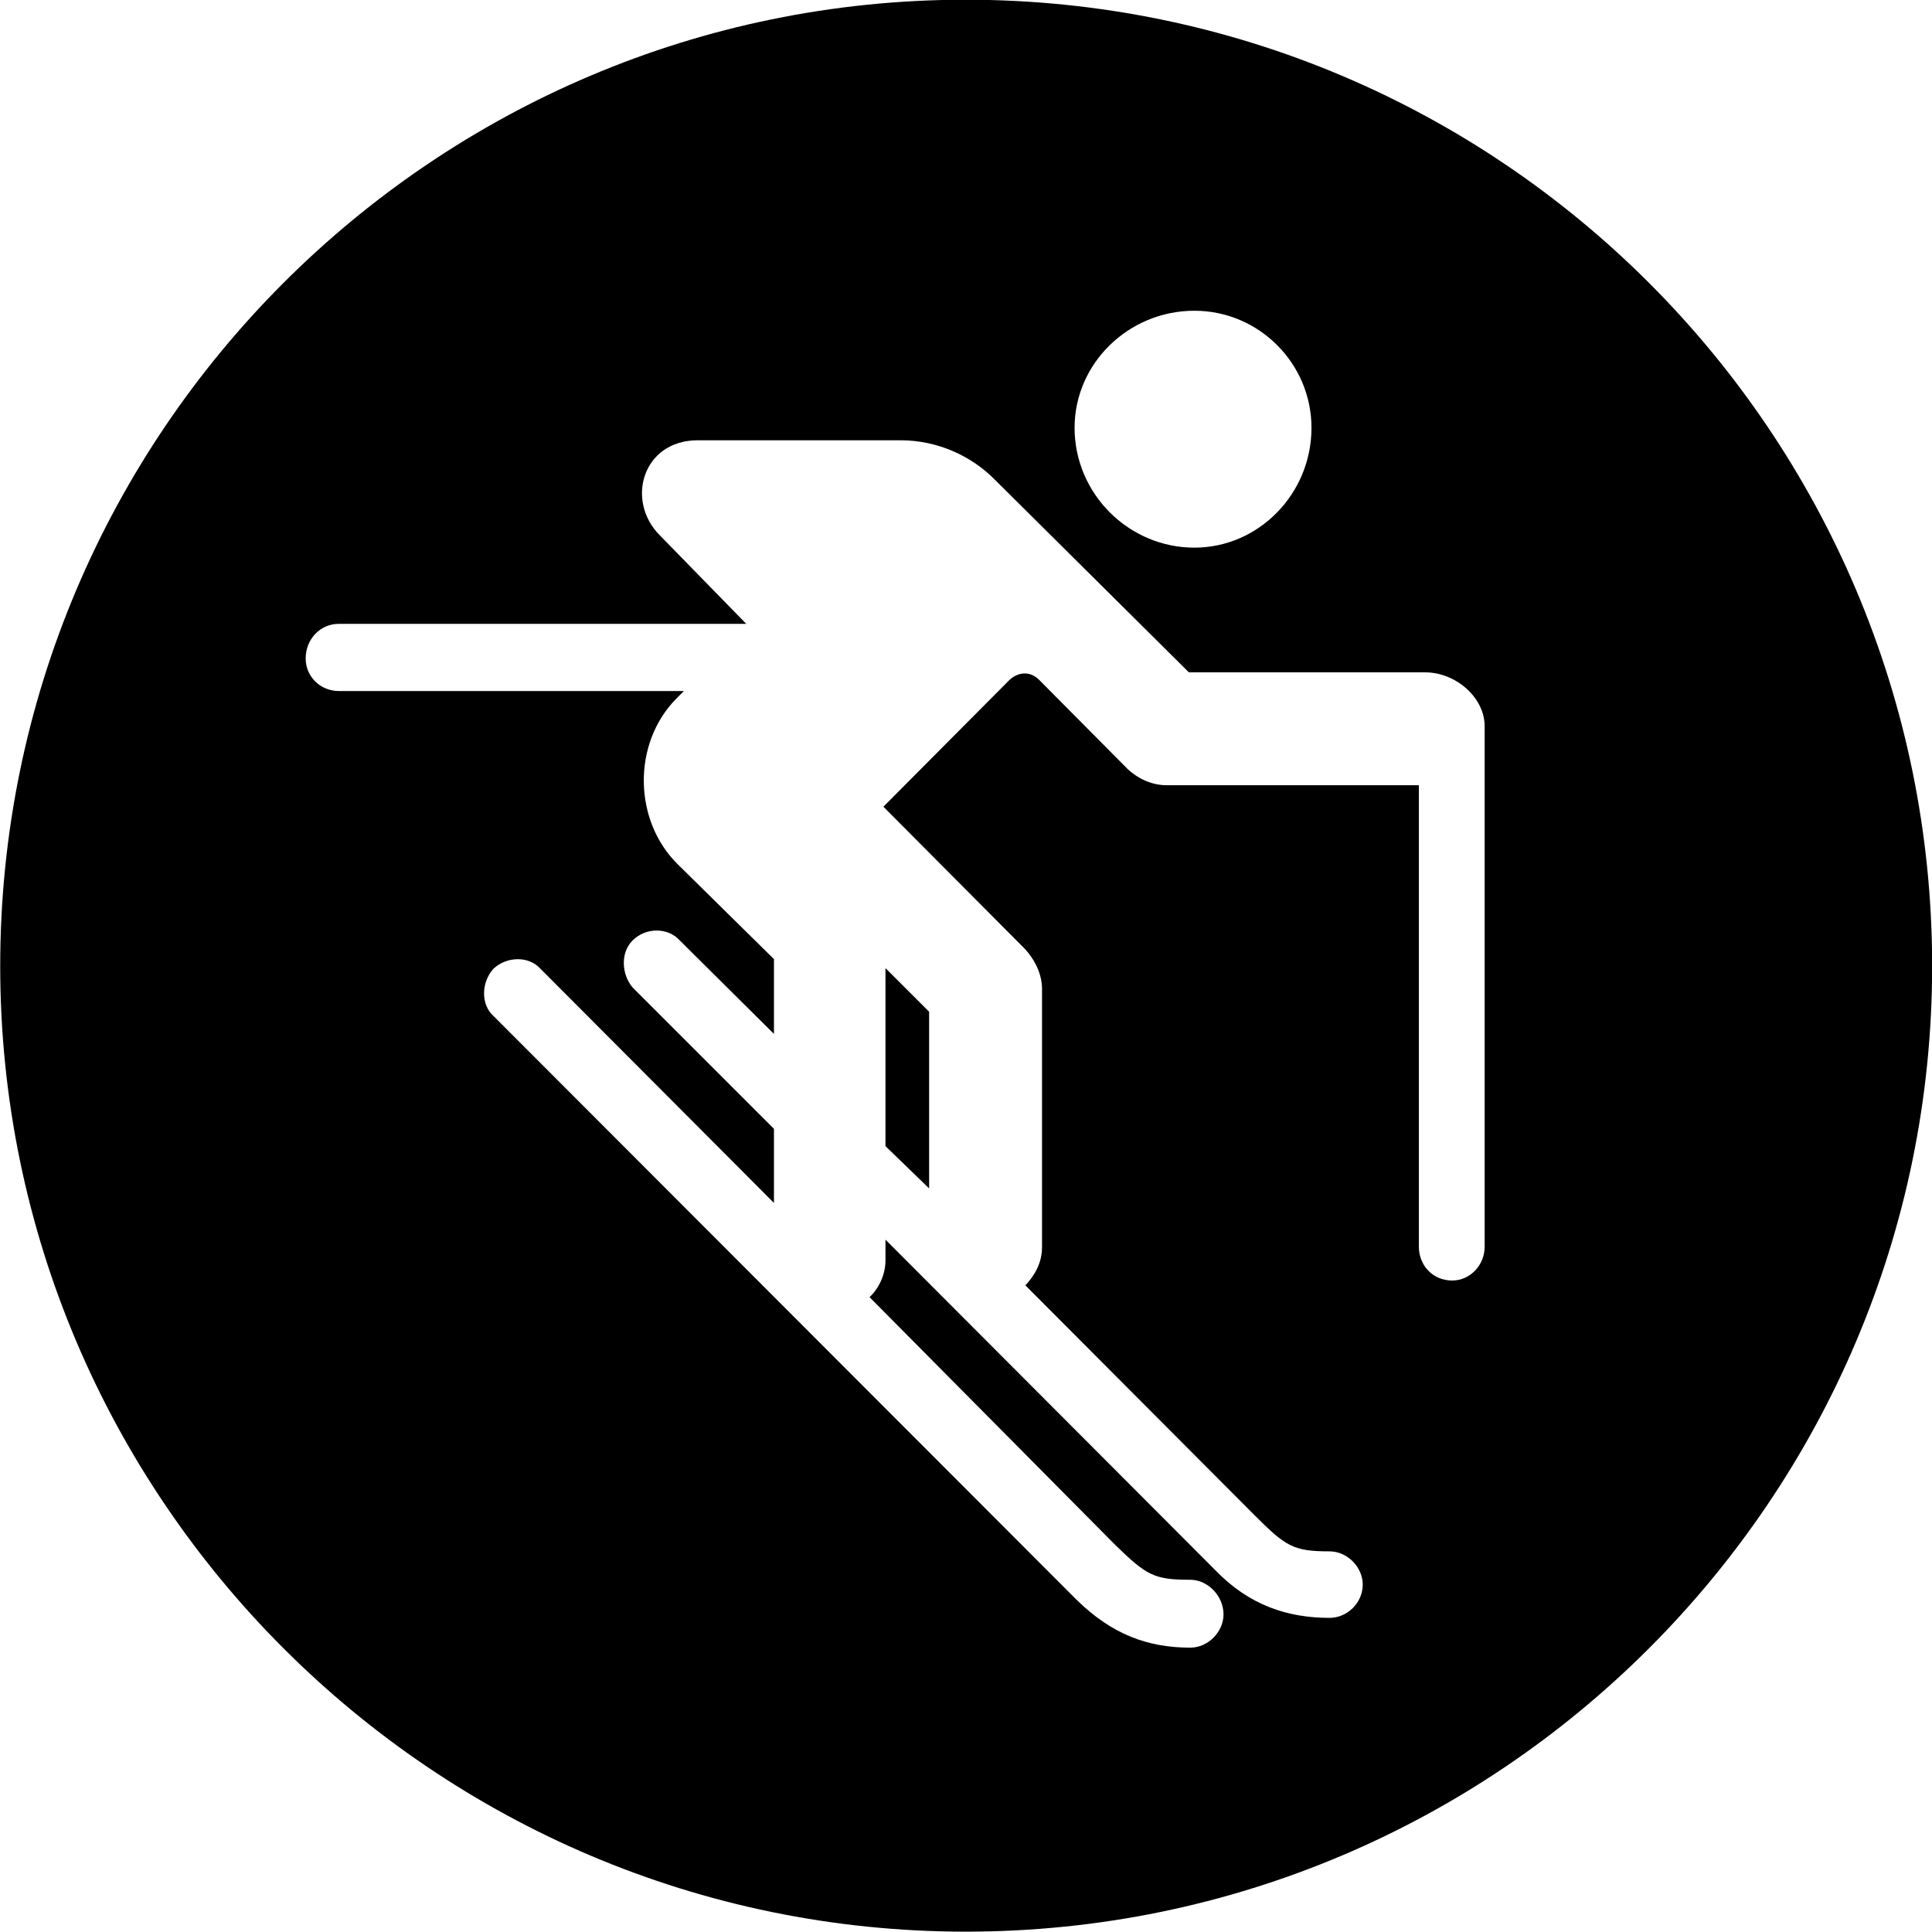 <svg viewBox="0 0 27.891 27.891" xmlns="http://www.w3.org/2000/svg"><path d="M13.943 27.886C21.643 27.886 27.893 21.626 27.893 13.946C27.893 6.246 21.643 -0.004 13.943 -0.004C6.263 -0.004 0.003 6.246 0.003 13.946C0.003 21.626 6.263 27.886 13.943 27.886ZM17.243 7.906C16.293 7.906 15.513 7.126 15.513 6.176C15.513 5.246 16.293 4.486 17.243 4.486C18.173 4.486 18.933 5.246 18.933 6.176C18.933 7.126 18.173 7.906 17.243 7.906ZM20.963 18.486C20.683 18.486 20.483 18.266 20.483 17.996V11.336H16.843C16.623 11.336 16.423 11.236 16.283 11.106L15.003 9.816C14.863 9.676 14.693 9.706 14.573 9.816L12.753 11.646L14.793 13.696C14.933 13.846 15.043 14.056 15.043 14.276V18.006C15.043 18.236 14.933 18.416 14.803 18.556L18.113 21.876C18.563 22.326 18.673 22.396 19.193 22.396C19.453 22.396 19.673 22.626 19.673 22.876C19.673 23.136 19.453 23.356 19.193 23.356C18.593 23.356 18.033 23.176 17.543 22.666L12.783 17.896V18.196C12.783 18.406 12.683 18.606 12.553 18.726L16.093 22.296C16.553 22.746 16.663 22.806 17.183 22.806C17.433 22.806 17.663 23.036 17.663 23.306C17.663 23.556 17.443 23.786 17.183 23.786C16.573 23.786 16.053 23.596 15.543 23.096L7.123 14.666C6.943 14.506 6.943 14.186 7.123 13.986C7.313 13.806 7.633 13.796 7.803 13.986L11.173 17.366V16.296L9.133 14.256C8.973 14.066 8.953 13.756 9.133 13.576C9.323 13.386 9.643 13.386 9.813 13.576L11.173 14.926V13.846L9.793 12.486C9.143 11.856 9.123 10.736 9.763 10.086L9.873 9.976H4.893C4.623 9.976 4.413 9.766 4.413 9.506C4.413 9.226 4.623 9.006 4.893 9.006H10.773L9.533 7.736C9.023 7.236 9.273 6.356 10.073 6.356H13.003C13.513 6.356 14.013 6.566 14.373 6.936L17.163 9.706H20.573C21.013 9.706 21.433 10.066 21.433 10.486V17.996C21.433 18.266 21.223 18.486 20.963 18.486ZM12.783 16.546L13.413 17.156V14.606L12.783 13.976Z" /></svg>